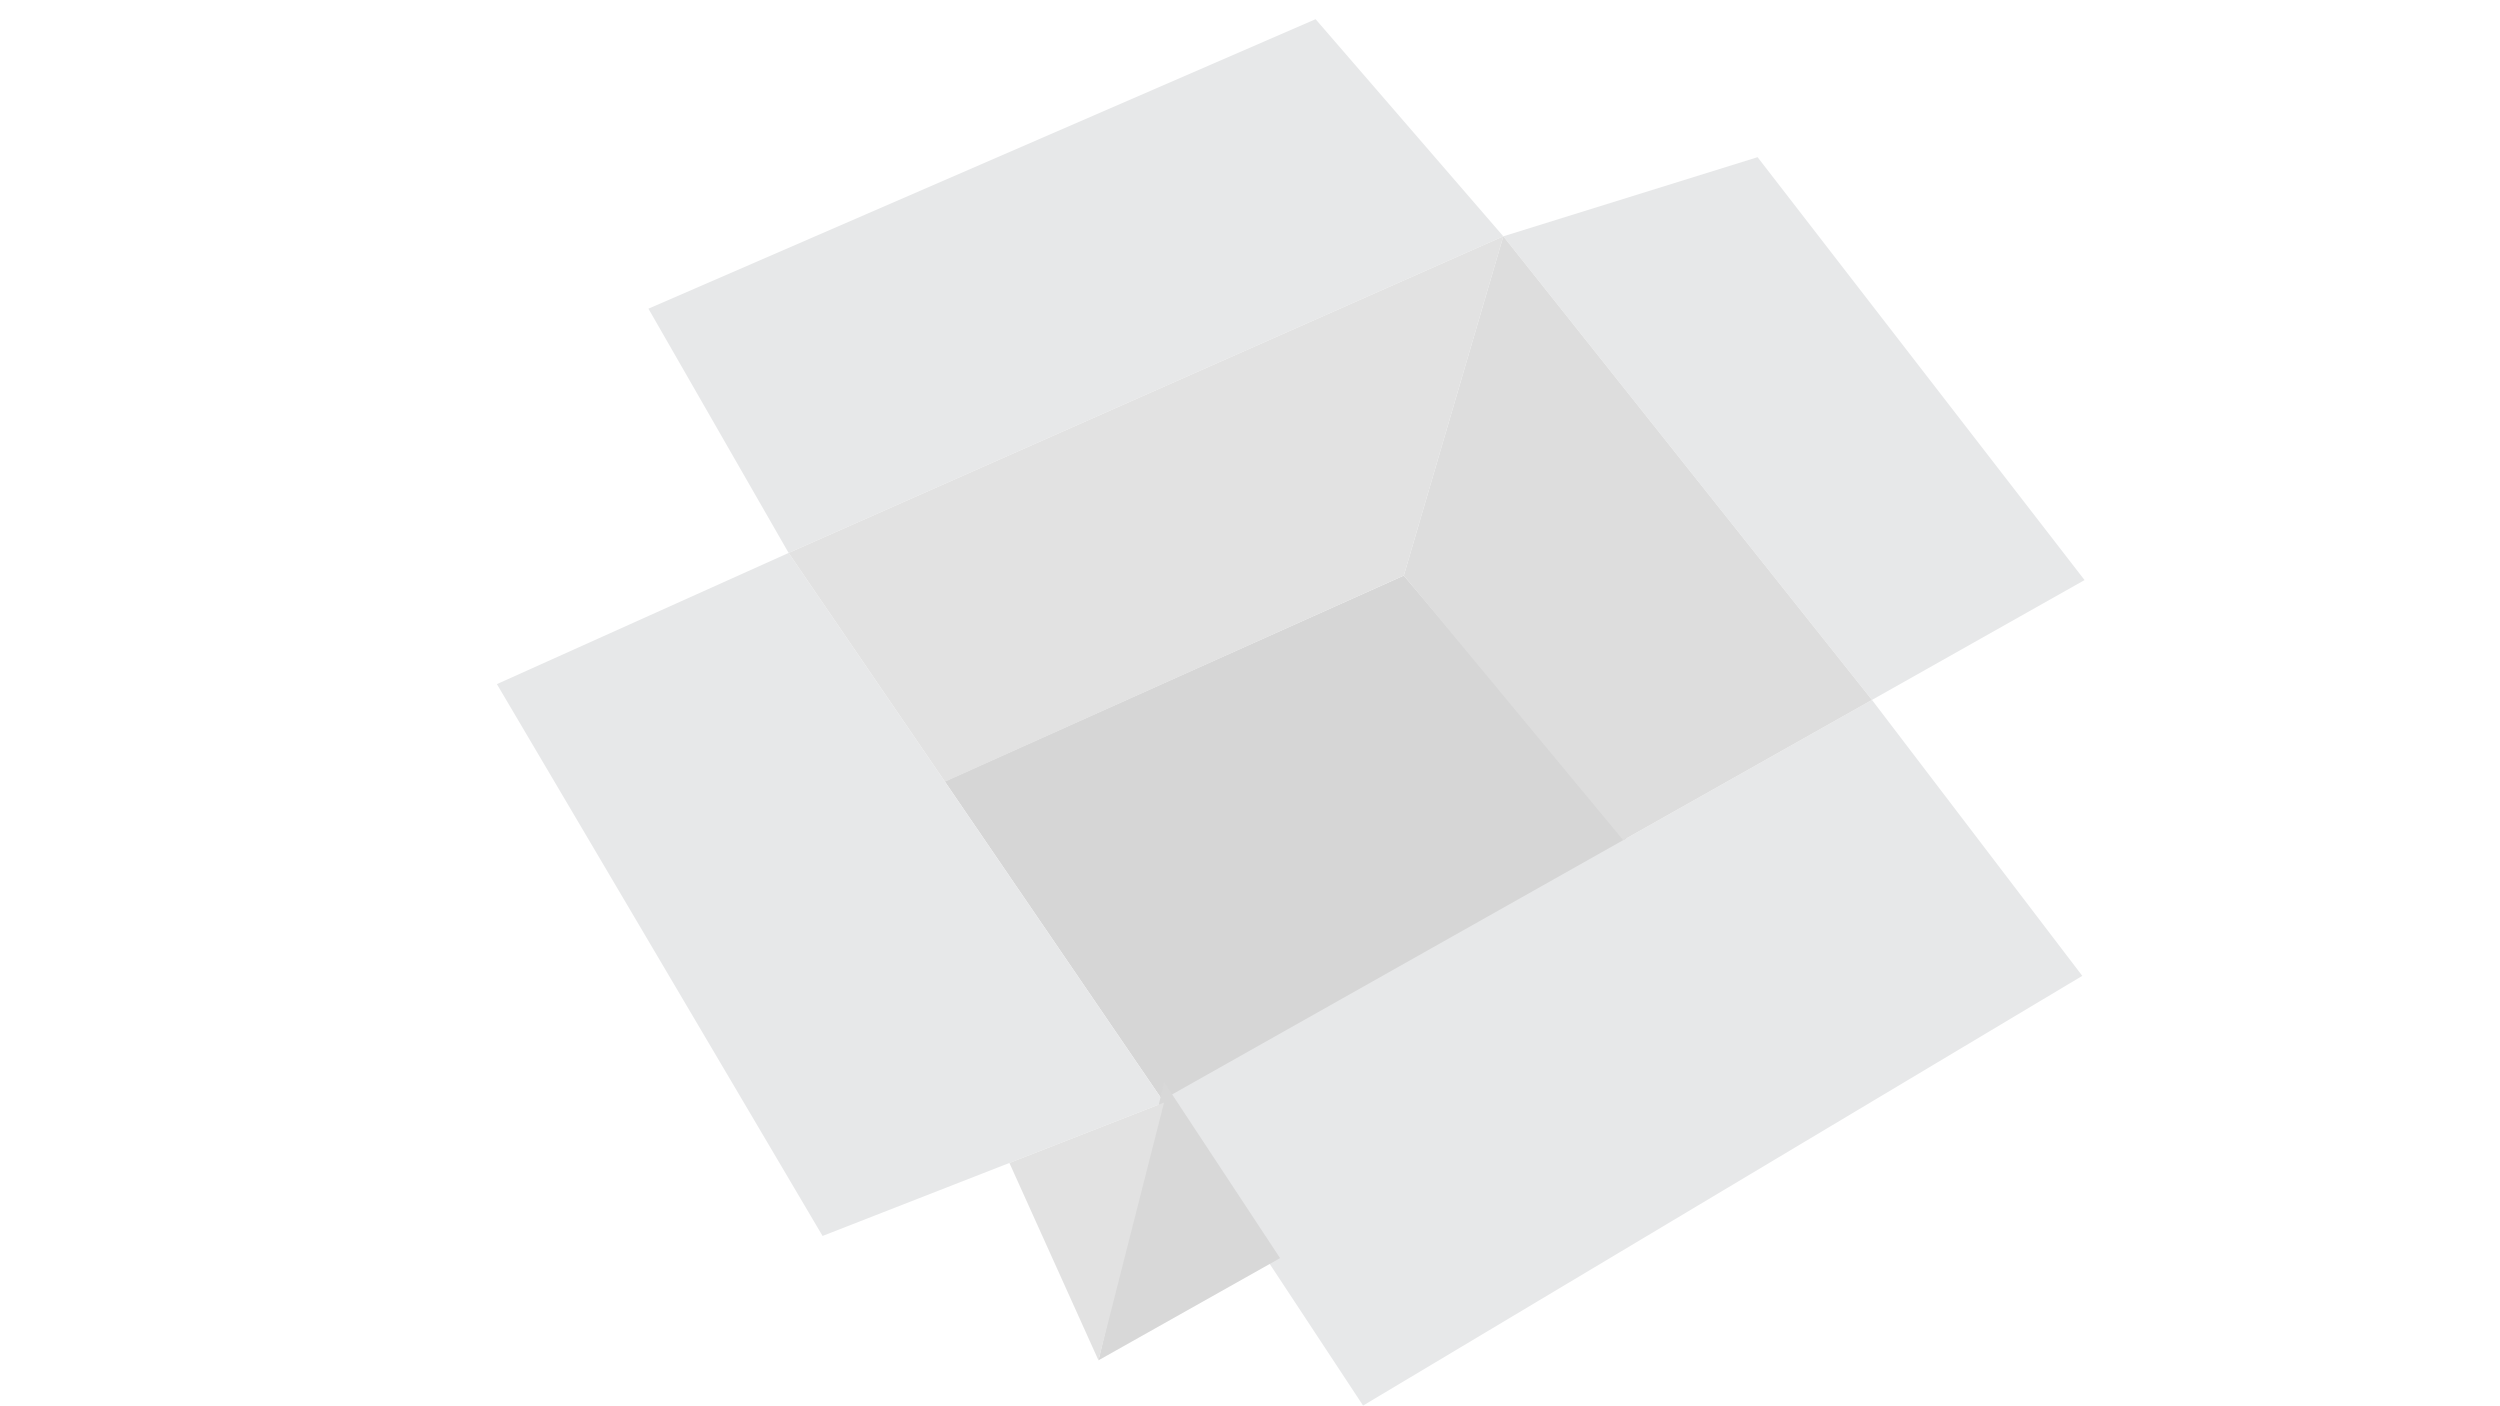 <svg id="Layer_1" data-name="Layer 1" xmlns="http://www.w3.org/2000/svg" viewBox="0 0 1366 768"><defs><style>.cls-1{fill:#d6d6d6;}.cls-2{fill:#e7e8e9;}.cls-3{fill:#e2e2e2;}.cls-4{fill:#d8d8d8;}.cls-5{fill:#ddd;}</style></defs><title>Untitled-6</title><polygon class="cls-1" points="516.18 426.93 636.05 602.41 889.38 459.06 767.04 314.48 516.18 426.93"/><polygon class="cls-2" points="634.81 601.17 1022.84 382.44 1137.76 533.21 744.79 768 634.81 601.17"/><polygon class="cls-2" points="430.91 302.12 354.3 168.66 718.84 10.48 821.41 129.12 430.91 302.12"/><polygon class="cls-2" points="449.45 675.32 271.5 373.8 430.91 302.12 636.05 602.41 449.45 675.32"/><polygon class="cls-2" points="960.34 85.88 1139 316.95 1022.84 382.44 821.41 129.12 960.34 85.88"/><polygon class="cls-3" points="767.04 314.48 821.41 129.12 430.91 302.12 516.33 427.16 767.04 314.48"/><polygon class="cls-4" points="600.21 743.28 636.05 591.29 699.43 687.44 600.21 743.28"/><polygon class="cls-5" points="767.04 314.48 821.41 129.12 1022.84 382.44 886.91 459.06 767.04 314.48"/><polygon class="cls-3" points="551.54 635.43 600.21 743.28 636.05 602.41 551.54 635.43"/></svg>